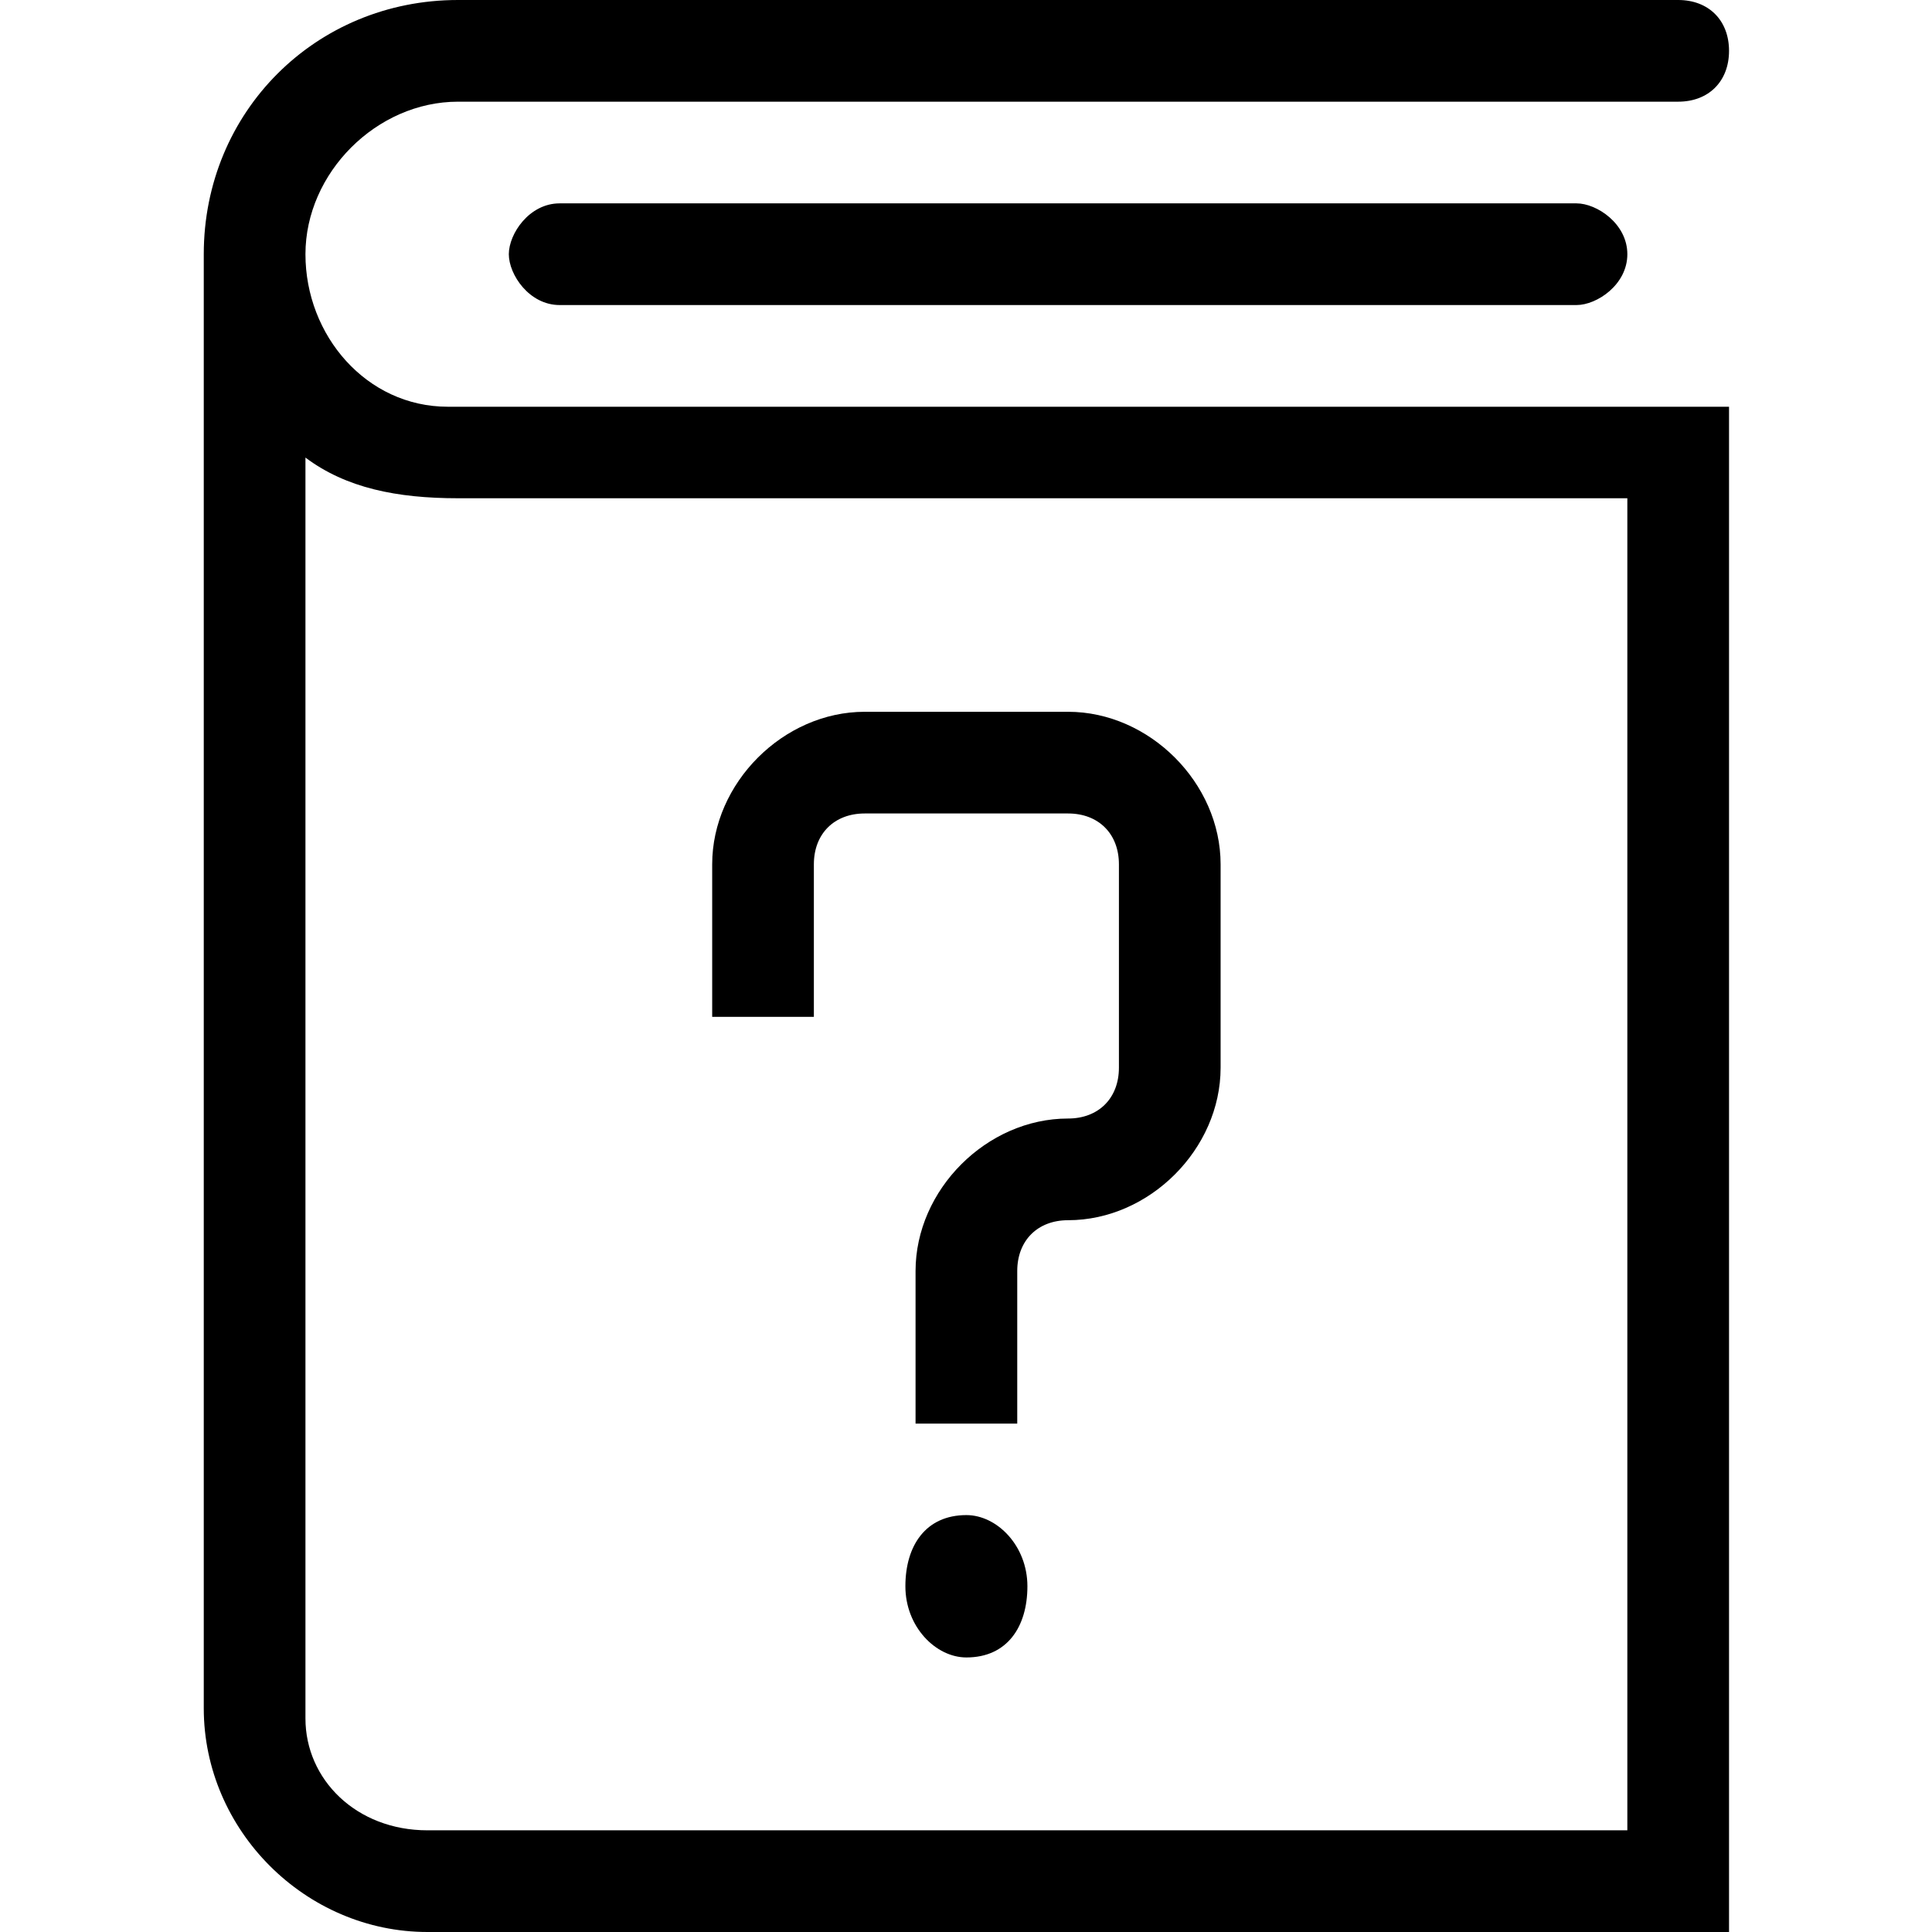 <?xml version="1.0" encoding="utf-8"?>
<svg version="1.1" xmlns="http://www.w3.org/2000/svg" xmlns:xlink="http://www.w3.org/1999/xlink" x="0px" y="0px" viewBox="0 0 1024 1024" xml:space="preserve">
 <path d="M835.579,161.684C835.579,161.684,296.632,161.684,296.632,161.684C280.463,161.684,269.684,145.516,269.684,134.737C269.684,123.958,280.463,107.789,296.632,107.789C296.632,107.789,835.579,107.789,835.579,107.789C846.358,107.789,862.526,118.568,862.526,134.737C862.526,150.905,846.358,161.684,835.579,161.684C835.579,161.684,835.579,161.684,835.579,161.684M916.421,1024C916.421,1024,226.568,1024,226.568,1024C161.895,1024,108,970.105,108,905.432C108,905.432,108,134.737,108,134.737C108,59.284,167.284,0,242.737,0C242.737,0,889.474,0,889.474,0C905.642,0,916.421,10.779,916.421,26.947C916.421,43.116,905.642,53.895,889.474,53.895C889.474,53.895,242.737,53.895,242.737,53.895C199.621,53.895,161.895,91.621,161.895,134.737C161.895,177.853,194.232,215.579,237.347,215.579C237.347,215.579,916.421,215.579,916.421,215.579C916.421,215.579,916.421,1024,916.421,1024C916.421,1024,916.421,1024,916.421,1024M161.895,242.526C161.895,242.526,161.895,910.821,161.895,910.821C161.895,943.158,188.842,970.105,226.568,970.105C226.568,970.105,862.526,970.105,862.526,970.105C862.526,970.105,862.526,264.084,862.526,264.084C862.526,264.084,242.737,264.084,242.737,264.084C210.4,264.084,183.453,258.695,161.895,242.526C161.895,242.526,161.895,242.526,161.895,242.526M512.211,803.032C490.653,803.032,479.874,819.2,479.874,840.758C479.874,862.316,496.042,878.484,512.211,878.484C533.768,878.484,544.547,862.316,544.547,840.758C544.547,819.2,528.379,803.032,512.211,803.032C512.211,803.032,512.211,803.032,512.211,803.032C512.211,803.032,512.211,803.032,512.211,803.032M539.158,754.526C539.158,754.526,485.263,754.526,485.263,754.526C485.263,754.526,485.263,673.684,485.263,673.684C485.263,630.568,522.989,592.842,566.105,592.842C582.274,592.842,593.053,582.063,593.053,565.895C593.053,565.895,593.053,458.105,593.053,458.105C593.053,441.937,582.274,431.158,566.105,431.158C566.105,431.158,458.316,431.158,458.316,431.158C442.147,431.158,431.368,441.937,431.368,458.105C431.368,458.105,431.368,538.947,431.368,538.947C431.368,538.947,377.474,538.947,377.474,538.947C377.474,538.947,377.474,458.105,377.474,458.105C377.474,414.989,415.2,377.263,458.316,377.263C458.316,377.263,566.105,377.263,566.105,377.263C609.221,377.263,646.947,414.989,646.947,458.105C646.947,458.105,646.947,565.895,646.947,565.895C646.947,609.011,609.221,646.737,566.105,646.737C549.937,646.737,539.158,657.516,539.158,673.684C539.158,673.684,539.158,754.526,539.158,754.526C539.158,754.526,539.158,754.526,539.158,754.526" />
</svg>